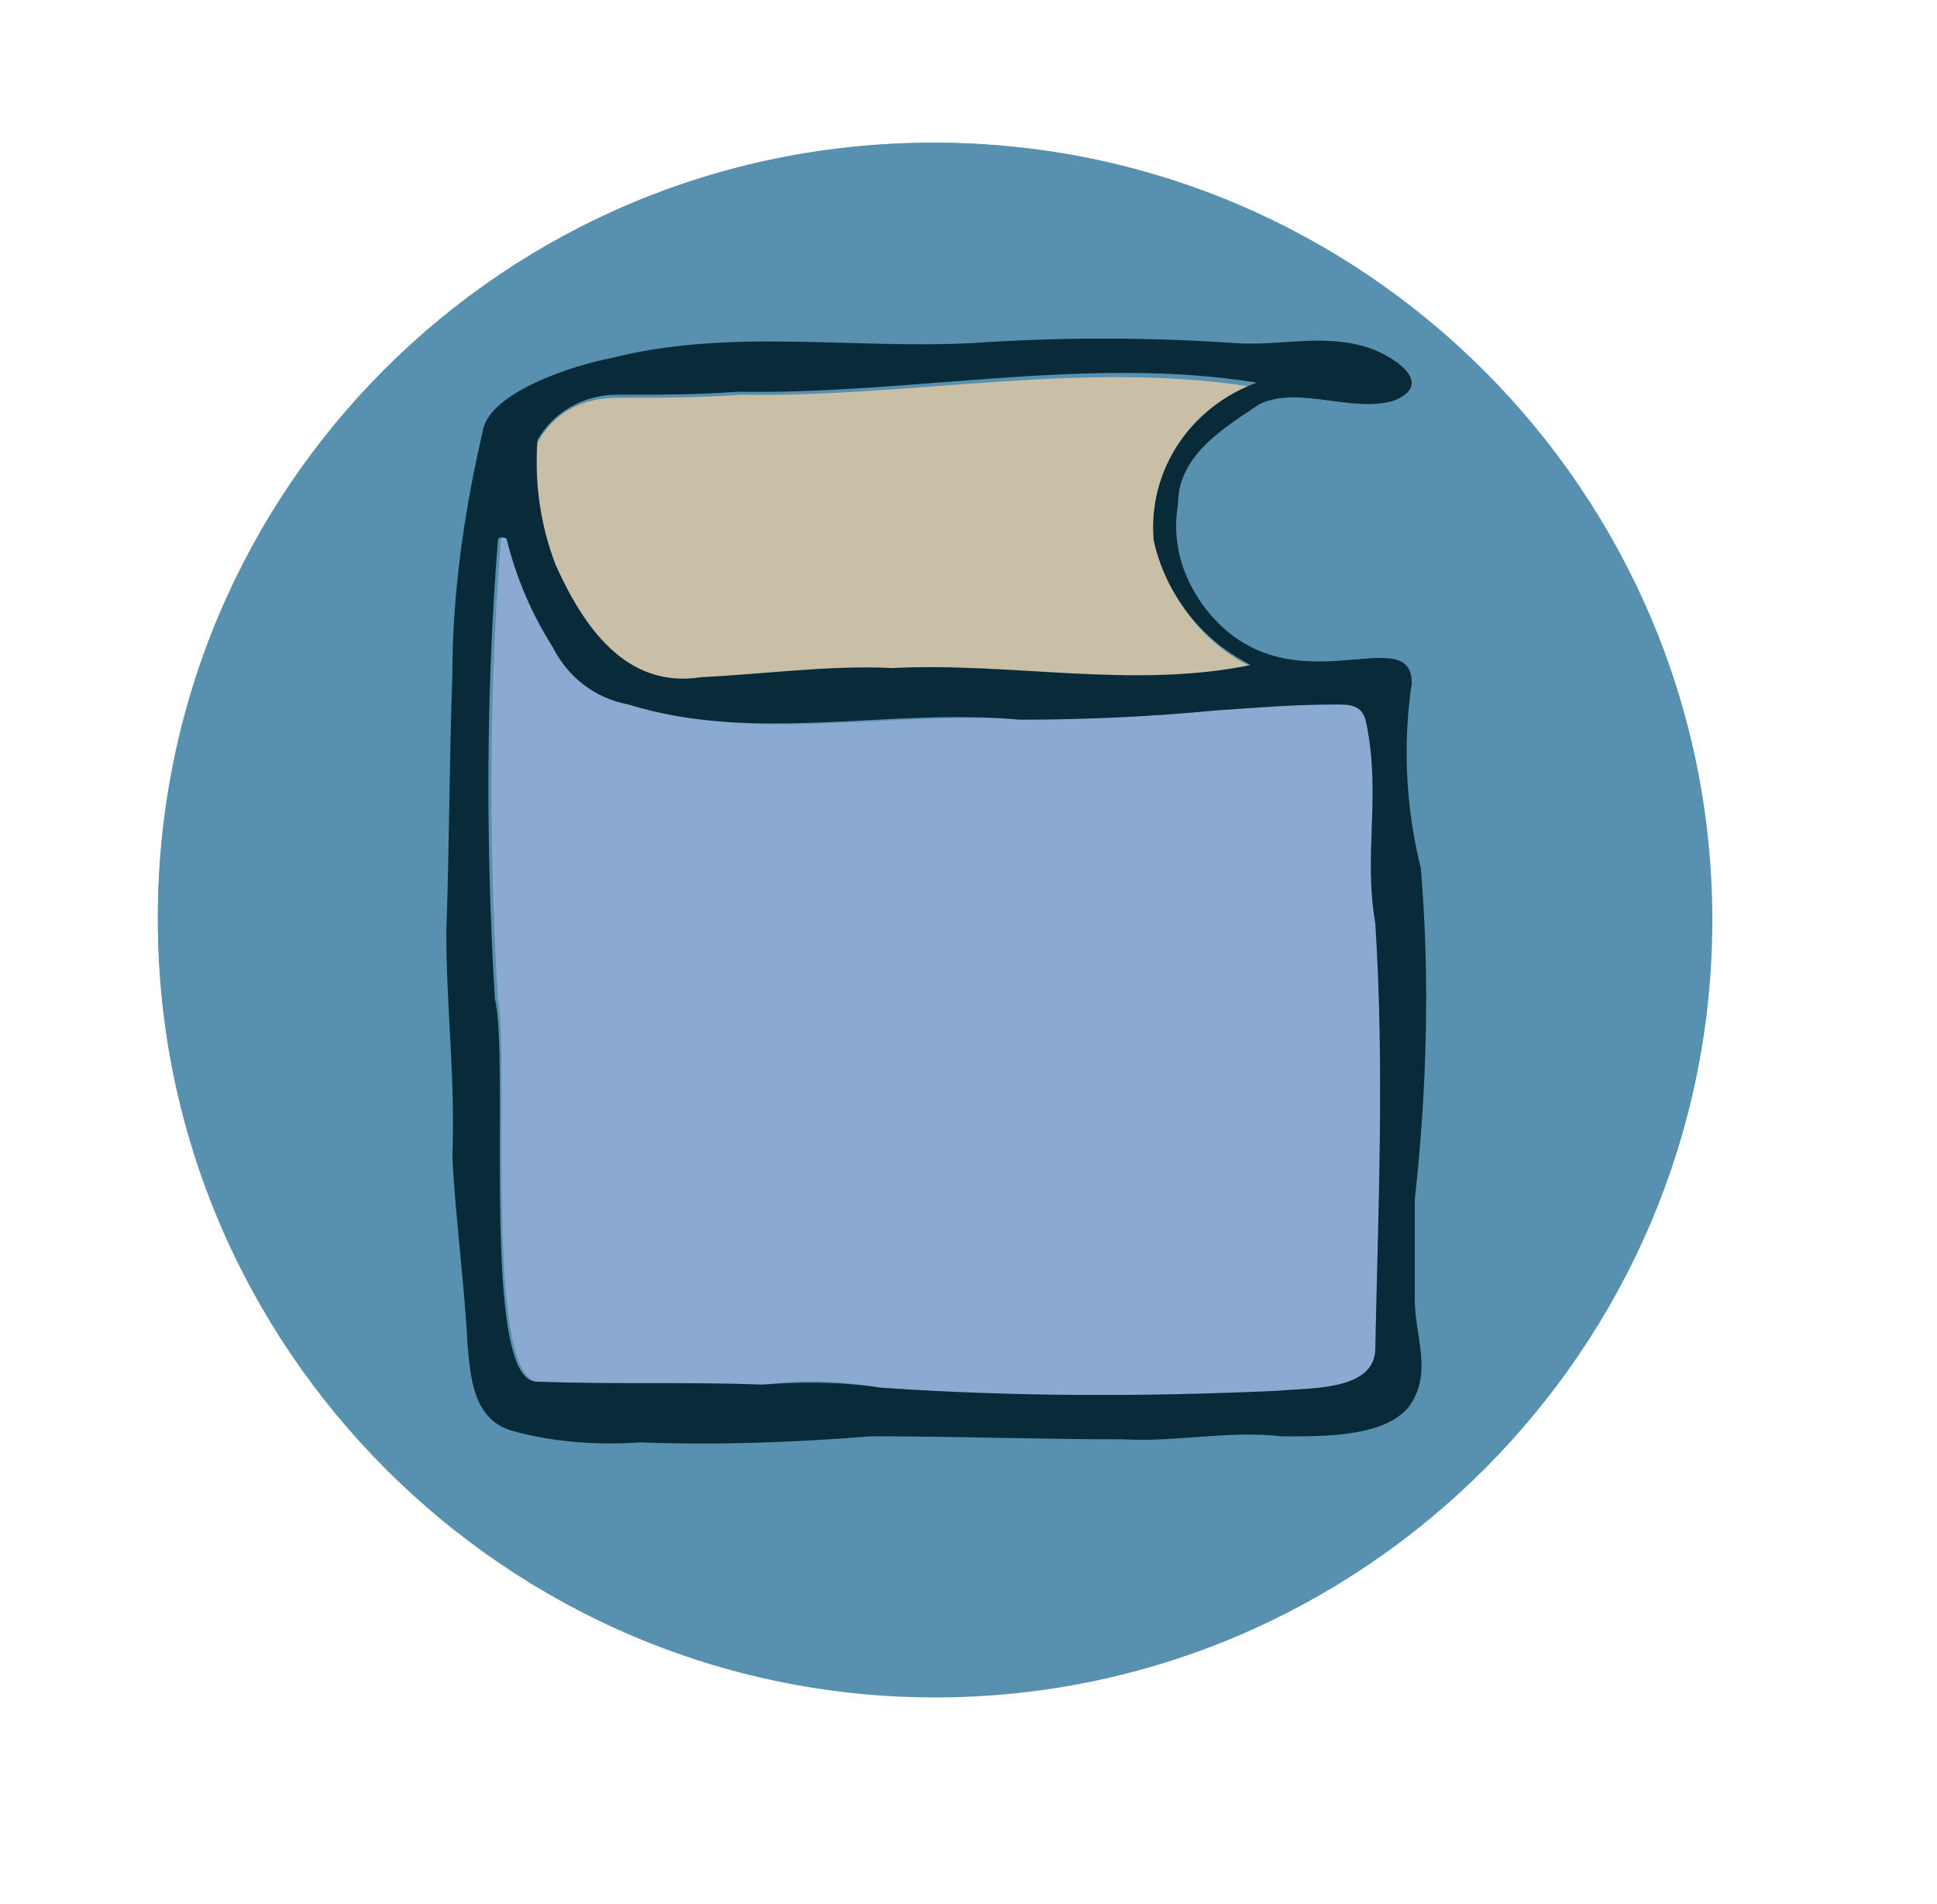 <?xml version="1.0" encoding="utf-8"?>
<!-- Generator: Adobe Illustrator 27.2.0, SVG Export Plug-In . SVG Version: 6.00 Build 0)  -->
<svg version="1.1" id="Layer_1" xmlns="http://www.w3.org/2000/svg" xmlns:xlink="http://www.w3.org/1999/xlink" x="0px" y="0px"
	 viewBox="0 0 63.8 62.7" style="enable-background:new 0 0 63.8 62.7;" xml:space="preserve">
<style type="text/css">
	.st0{fill:#5791AF;}
	.st1{fill:#C9BEA6;}
	.st2{fill:#8BAAD1;}
	.st3{fill:#092B39;}
</style>
<g>
	<path id="Path_8" class="st0" d="M56.4,30.3c0,14.1-11.5,25.6-25.6,25.6S5.2,44.4,5.2,30.3c0-14.1,11.5-25.6,25.6-25.6
		S56.4,16.2,56.4,30.3L56.4,30.3"/>
</g>
<g>
	<path id="Path_1760" class="st0" d="M56.2,30.2c0,14.1-11.4,25.5-25.5,25.5S5.2,44.3,5.2,30.2S16.6,4.7,30.7,4.7
		S56.2,16.1,56.2,30.2"/>
</g>
<g>
	<path id="Path_1761" class="st1" d="M38.1,17.9c0.4,1.8,1.5,3.3,3.2,4.1c-3.9,0.7-8-0.2-11.9,0.1c-2.1-0.1-4.2,0.2-6.3,0.3
		c-2.5,0.3-3.9-1.7-4.8-3.7c-0.5-1.3-0.7-2.7-0.6-4.1c0.5-1,1.5-1.5,2.6-1.5c1.4,0,2.7,0,4.1-0.1c5.7,0.1,11.5-1.2,17.2-0.2
		C39.3,13.4,37.9,15.6,38.1,17.9"/>
	<path id="Path_1762" class="st2" d="M45.3,30.4c0.3,4.7,0.1,9.2,0,14c0,1.4-2.1,1.3-3.1,1.4c-4.4,0.3-8.8,0.2-13.1-0.1
		c-1.3-0.2-2.6-0.3-3.9-0.1c-2.6-0.1-4.8,0-7.4-0.1c-1.9,0.2-1-10.7-1.4-12.6c-0.3-5-0.3-10.1,0.1-15.1c0-0.1,0.1-0.1,0.1-0.1
		c0.1,0,0.1,0.1,0.1,0.1c0.3,1.2,0.8,2.4,1.5,3.5c0.5,1,1.5,1.6,2.5,1.9c4.2,1.3,8.6,0.2,12.9,0.5c2.1,0,4.2-0.1,6.4-0.3
		c1.5-0.2,2.6-0.2,4.1-0.2c0.5,0,0.8,0.1,0.9,0.6C45.5,26.2,44.9,28.1,45.3,30.4"/>
	<path id="Path_1763" class="st3" d="M46.8,28.6c0.3,3.6,0.2,7.3-0.2,10.9c0,1.1,0,2.2,0,3.3c0,1.1,0.5,2.2,0,3.2
		c-0.6,1.4-3.2,1.3-4.4,1.3c-1.7-0.2-3.5,0.2-5.2,0.1c-2.8,0-5.5-0.1-8.3-0.1c-2.5,0.2-5.1,0.3-7.6,0.2c-1.4,0.1-2.9,0-4.3-0.4
		c-1.2-0.4-1.3-1.7-1.4-2.8c-0.1-2-0.4-4.2-0.5-6.2c0.1-2.6-0.2-4.9-0.2-7.4c0.1-2.8,0.1-5.7,0.2-8.5c0-2.7,0.4-5.4,1-8
		c0.2-1.3,3.1-2.2,4.2-2.4C24,10.8,28,11.5,32,11.3c2.9-0.2,5.8-0.2,8.7,0c1.4,0.1,2.8-0.3,4.2,0.1c0.8,0.2,2.5,1.2,1,1.8
		c-1.4,0.4-3.1-0.5-4.4,0.1c-1.2,0.8-2.7,1.7-2.7,3.3c-0.2,1.2,0.1,2.3,0.8,3.3c2.7,3.7,6.9,0.4,6.9,2.6
		C46.2,24.5,46.3,26.6,46.8,28.6 M45.3,44.4c0.1-4.8,0.3-9.2,0-14c-0.4-2.3,0.2-4.2-0.3-6.6c-0.1-0.5-0.4-0.6-0.9-0.6
		c-1.5,0-2.6,0.1-4.1,0.2c-2.1,0.2-4.2,0.3-6.4,0.3c-4.3-0.4-8.7,0.8-12.9-0.5c-1.1-0.2-2-0.9-2.5-1.9c-0.7-1.1-1.2-2.3-1.5-3.5
		c0-0.1-0.1-0.1-0.2-0.1c-0.1,0-0.1,0.1-0.1,0.1c-0.4,5-0.4,10.1-0.1,15.1c0.5,1.9-0.5,12.7,1.4,12.6c2.6,0.1,4.8,0,7.4,0.1
		c1.3-0.1,2.6-0.1,3.9,0.1c4.4,0.3,8.8,0.3,13.1,0.1C43.2,45.7,45.3,45.8,45.3,44.4 M41.2,21.9c-1.6-0.8-2.8-2.3-3.2-4.1
		c-0.2-2.3,1.2-4.4,3.4-5.2C35.8,11.7,30,13,24.3,12.9C23,13,21.6,13,20.3,13c-1.1,0-2.1,0.6-2.6,1.5c-0.1,1.4,0.1,2.8,0.6,4.1
		c0.9,2,2.3,4.1,4.8,3.7c2.1-0.1,4.2-0.4,6.3-0.3C33.3,21.8,37.3,22.7,41.2,21.9"/>
</g>
</svg>
